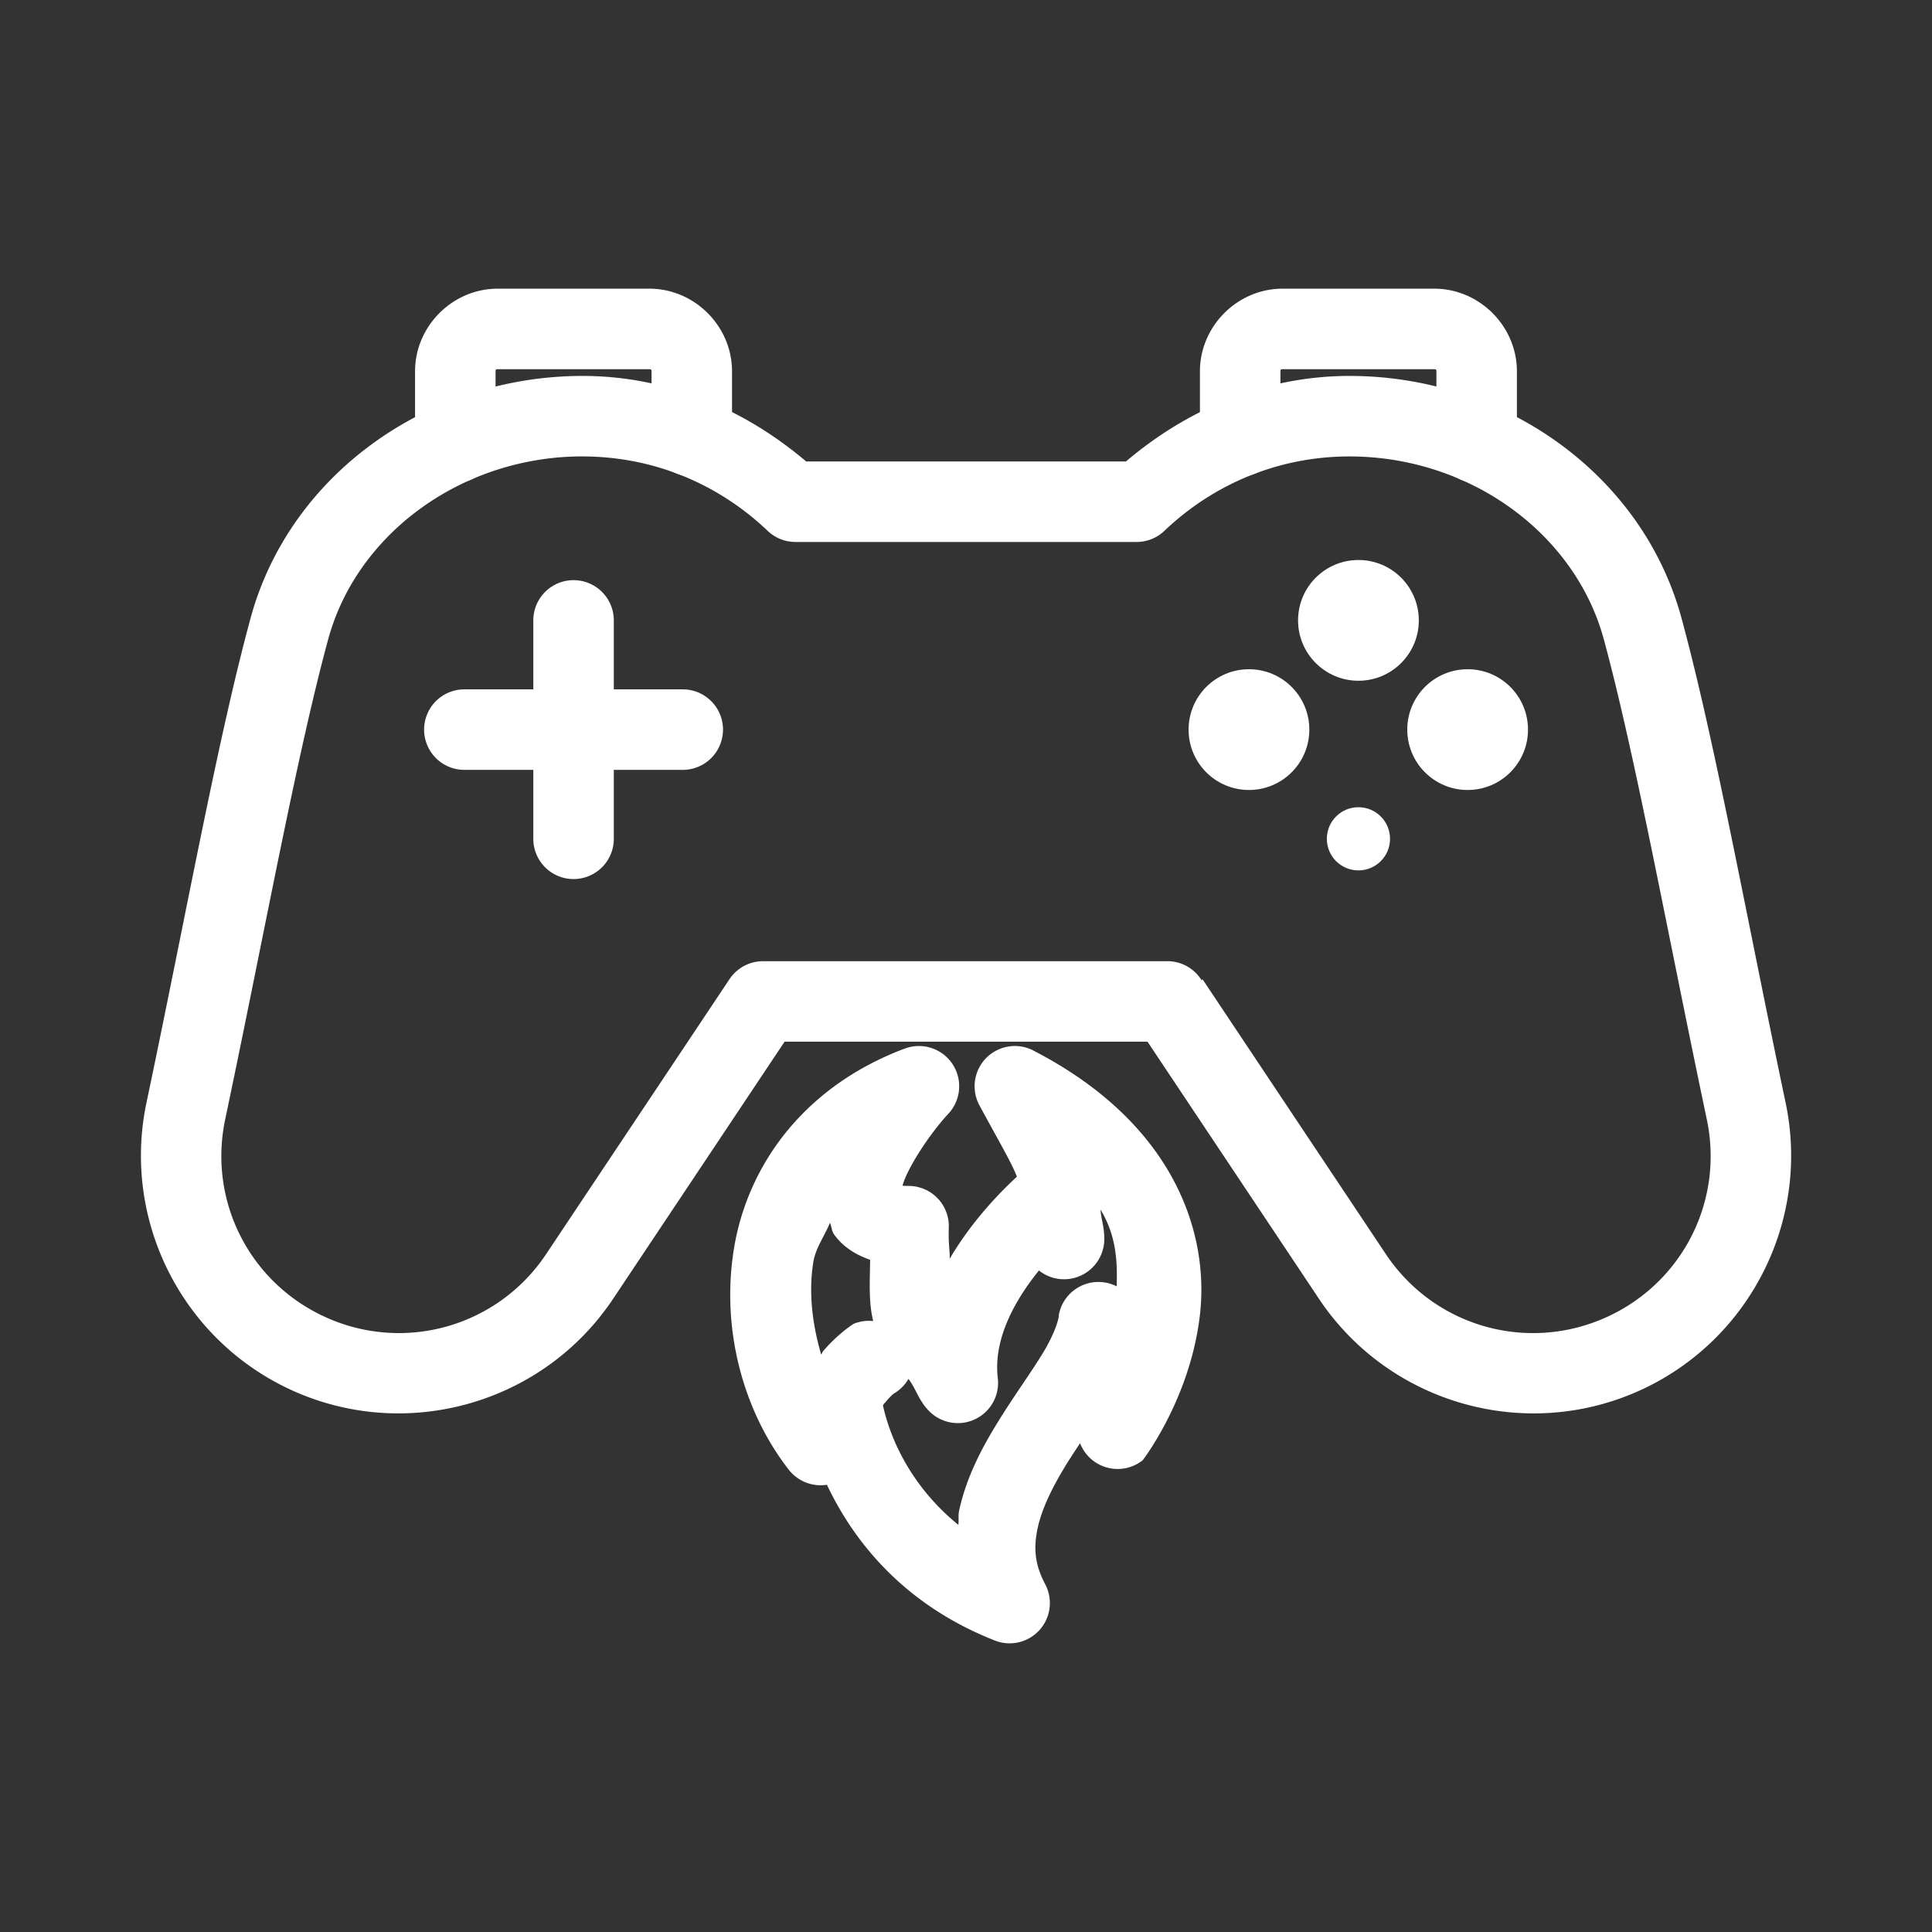 <?xml version="1.0" encoding="UTF-8"?>
<svg id="b" version="1.1" viewBox="0 0 48 48" xmlns="http://www.w3.org/2000/svg">
 <rect x="0" y="0" width="48" height="48" fill="#333333" stroke="none"/>
 <defs id="defs1">
  <style id="style1">.c{fill:#fff;}.d{fill:none;stroke:#fff;stroke-width:2px;stroke-linecap:round;stroke-linejoin:round;}</style>
 </defs>
 <g id="g7">
  <path id="line1" d="m14.25 14.414a1 1 0 0 0-1 1v5.426a1 1 0 0 0 1 1 1 1 0 0 0 1-1v-5.426a1 1 0 0 0-1-1z" color="#000000" fill="#fff" stroke-linecap="round" stroke-linejoin="round" style="-inkscape-stroke:none"/>
  <path id="line2" d="m11.537 17.127a1 1 0 0 0-1 1 1 1 0 0 0 1 1h5.426a1 1 0 0 0 1-1 1 1 0 0 0-1-1z" color="#000000" fill="#fff" stroke-linecap="round" stroke-linejoin="round" style="-inkscape-stroke:none"/>
  <path id="path2" d="m12.365 7.172c-1.121 0-2.053 0.931-2.053 2.053v1.772a1 1 0 0 0 1 1 1 1 0 0 0 1-1v-1.772c0-0.041 0.012-0.053 0.053-0.053h3.769c0.041 0 0.053 0.012 0.053 0.053v1.613a1 1 0 0 0 1 1 1 1 0 0 0 1-1v-1.613c0-1.121-0.931-2.053-2.053-2.053z" color="#000000" fill="#fff" stroke-linecap="round" stroke-linejoin="round" style="-inkscape-stroke:none"/>
  <path id="path3" d="m14.473 9.34c-3.826 0-7.274 2.436-8.248 6.019-0.825 3.037-1.605 7.385-2.586 12.037-0.611 2.9 0.859 5.849 3.539 7.111 2.864 1.348 6.301 0.392 8.057-2.242l4.258-6.385h9.016l4.258 6.385c1.756 2.634 5.193 3.591 8.057 2.242 2.68-1.262 4.15-4.211 3.539-7.111-0.98-4.653-1.761-9-2.586-12.037-0.974-3.584-4.422-6.019-8.248-6.019-2.134 0-4.045 0.843-5.555 2.125h-7.945c-1.51-1.282-3.421-2.125-5.555-2.125zm0 2c1.789 0 3.398 0.703 4.598 1.848a1 1 0 0 0 0.691 0.277h8.477a1 1 0 0 0 0.691-0.277c1.2-1.144 2.809-1.848 4.598-1.848 2.976 0 5.601 1.902 6.318 4.543 0.781 2.876 1.571 7.239 2.559 11.928 0.422 2.003-0.58 4.014-2.434 4.887-1.98 0.932-4.327 0.28-5.541-1.541l-4.555-6.83-0.018 0.033a1 1 0 0 0-0.814-0.479h-10.086a1 1 0 0 0-0.832 0.445l-4.555 6.83c-1.214 1.821-3.561 2.474-5.541 1.541-1.853-0.873-2.856-2.883-2.434-4.887 0.988-4.688 1.777-9.052 2.559-11.928 0.718-2.641 3.343-4.543 6.318-4.543z" color="#000000" fill="#fff" stroke-linecap="round" stroke-linejoin="round" style="-inkscape-stroke:none"/>
  <path id="path4" d="m31.865 7.172c-1.121 0-2.053 0.931-2.053 2.053v1.613a1 1 0 0 0 1 1 1 1 0 0 0 1-1v-1.613c0-0.041 0.012-0.053 0.053-0.053h3.769c0.041 0 0.053 0.012 0.053 0.053v1.772a1 1 0 0 0 1 1 1 1 0 0 0 1-1v-1.772c0-1.121-0.931-2.053-2.053-2.053z" color="#000000" fill="#fff" stroke-linecap="round" stroke-linejoin="round" style="-inkscape-stroke:none"/>
  <circle id="circle4" class="c" cx="31.03" cy="18.127" r="1.5px"/>
  <circle id="circle5" class="c" cx="36.463" cy="18.127" r="1.5px"/>
  <circle id="circle6" class="c" cx="33.75" cy="15.413" r="1.5px"/>
  <circle id="circle7" class="c" cx="33.75" cy="20.84" r=".785"/>
 </g>
 <g id="g8" fill="#fff" stroke-linecap="round" stroke-linejoin="round">
  <path id="path7" d="m25.67 26.098a1 1 0 0 0-1.336 1.365c0.525 0.968 0.813 1.452 0.938 1.791s0.164 0.647 0.164 1.529a1 1 0 0 0 1 1 1 1 0 0 0 1-1c0-0.314-0.077-0.475-0.094-0.732 0.395 0.654 0.42 1.286 0.402 1.908a1 1 0 0 0-1.438 0.713c0.005 0.085-0.093 0.44-0.379 0.916-0.286 0.476-0.71 1.056-1.115 1.709s-0.8 1.388-0.984 2.238c-0.024 0.11-0.003 0.236-0.018 0.35-1.771-1.444-1.926-3.281-1.926-3.281a1 1 0 0 0-1.07-0.922 1 1 0 0 0-0.924 1.07s0.421 4.273 4.826 6.006a1 1 0 0 0 1.252-1.397c-0.268-0.508-0.291-0.916-0.186-1.404 0.106-0.488 0.379-1.04 0.73-1.605 0.1-0.162 0.214-0.333 0.322-0.496a1 1 0 0 0 1.557 0.422s1.171-1.511 1.418-3.586c0.247-2.075-0.651-4.796-4.141-6.594z" color="#000000" style="-inkscape-stroke:none"/>
  <path id="path8" d="m22.479 26.051c-2.567 0.965-3.926 2.97-4.248 4.994-0.322 2.024 0.258 4.05 1.367 5.471a1 1 0 0 0 1.756-0.363c0.172-0.66 0.427-1.056 0.621-1.289 0.194-0.233 0.25-0.252 0.25-0.252a1 1 0 0 0 0.346-0.354c0.195 0.26 0.246 0.526 0.51 0.797a1 1 0 0 0 1.709-0.816c-0.231-1.944 2.166-3.826 2.166-3.826a1 1 0 0 0 0.238-1.393 1 1 0 0 0-1.395-0.238s-1.305 0.963-2.203 2.49c-0.001-0.275-0.037-0.371-0.023-0.777a1 1 0 0 0-0.996-1.031c-0.371-7.34e-4 -0.312-0.074-0.229 0.041 0.084 0.115 0.024 0.143 0.078-0.059 0.109-0.402 0.647-1.25 1.139-1.779a1 1 0 0 0-1.086-1.615zm-1.859 4.33c0.045 0.098 0.039 0.201 0.107 0.295 0.225 0.31 0.54 0.501 0.891 0.623-0.006 0.515-0.041 1.049 0.076 1.522a1 1 0 0 0-0.488 0.07s-0.399 0.251-0.766 0.691c-0.013 0.016-0.024 0.058-0.037 0.074-0.216-0.734-0.32-1.527-0.197-2.297 0.056-0.352 0.28-0.65 0.414-0.979z" color="#000000" style="-inkscape-stroke:none"/>
 </g>
</svg>
